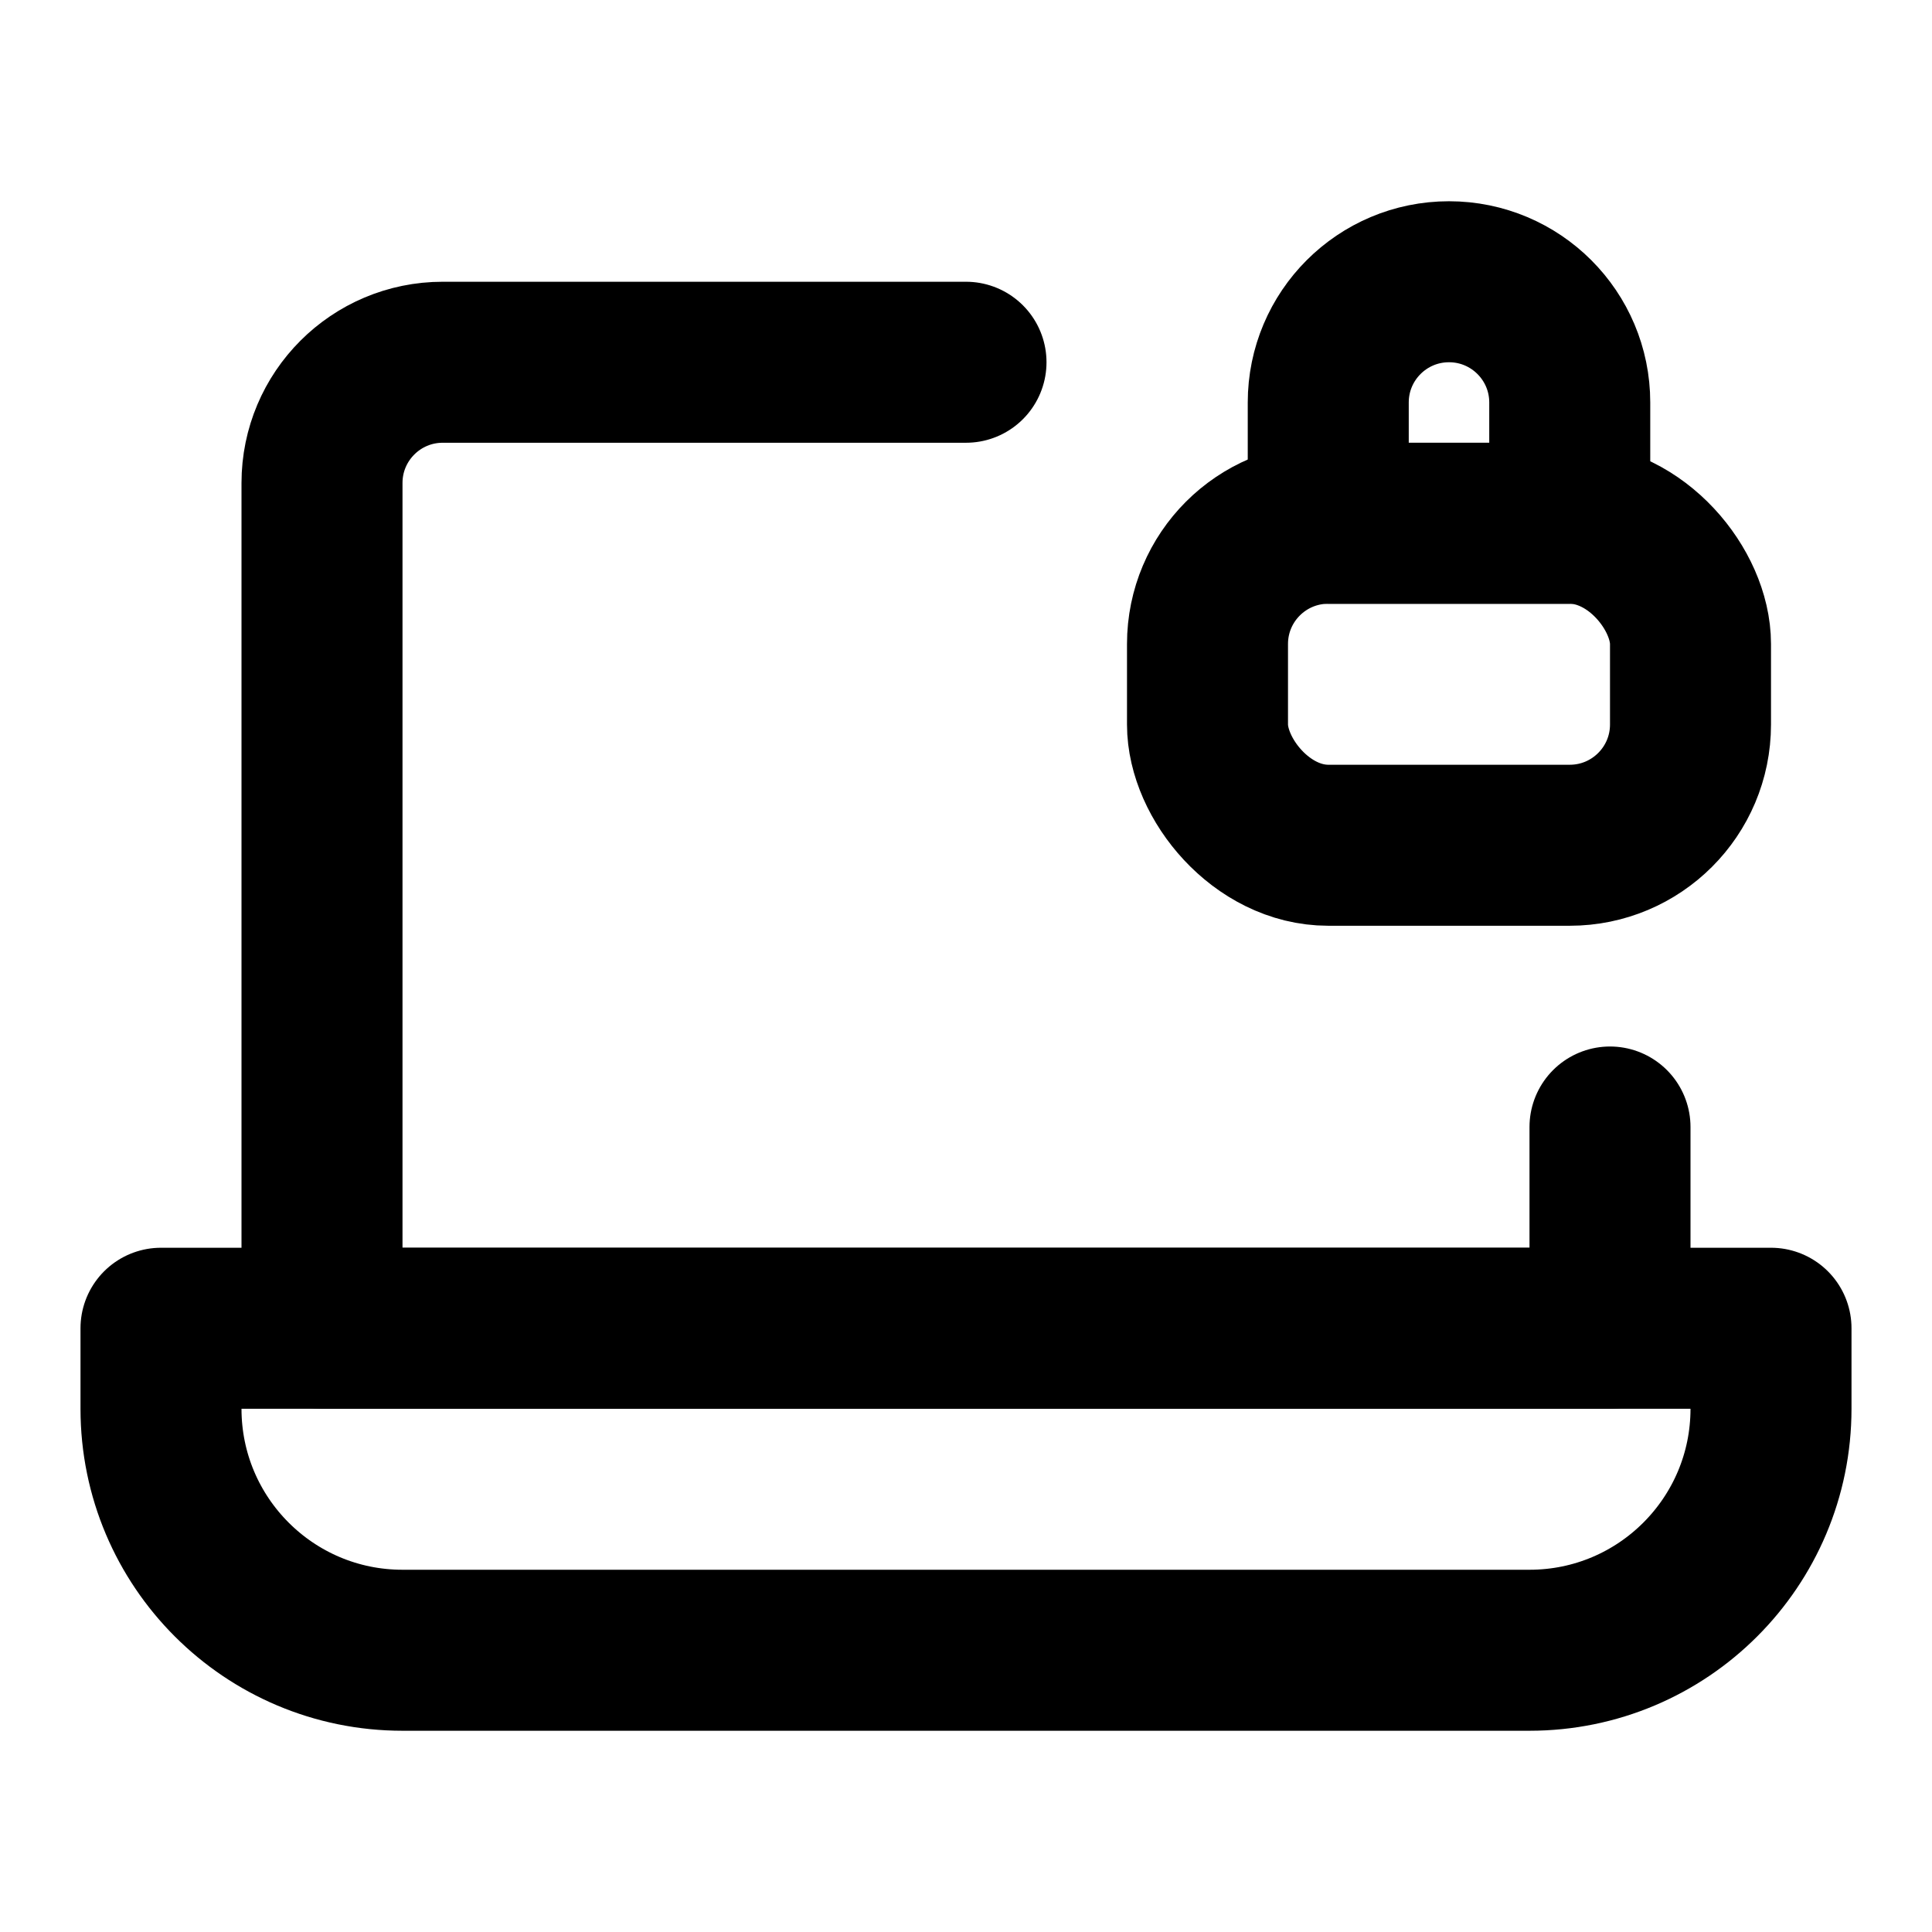 <?xml version="1.0" encoding="UTF-8"?><svg width="24" height="24" viewBox="0 0 48 48" fill="none" xmlns="http://www.w3.org/2000/svg"><path d="M24 9H11C9.343 9 8 10.343 8 12V33H40V28" stroke="currentColor" stroke-width="4" stroke-linecap="round" stroke-linejoin="round"/><path d="M4 33H44V35C44 38.314 41.314 41 38 41H10C6.686 41 4 38.314 4 35V33Z" fill="none" stroke="currentColor" stroke-width="4" stroke-linejoin="round"/><rect x="30" y="13" width="12" height="8" rx="3" fill="none" stroke="currentColor" stroke-width="4" stroke-linejoin="round"/><path d="M36 7C37.657 7 39 8.343 39 10L39 13L33 13L33 10C33 8.343 34.343 7 36 7Z" fill="none" stroke="currentColor" stroke-width="4" stroke-linejoin="round"/></svg>